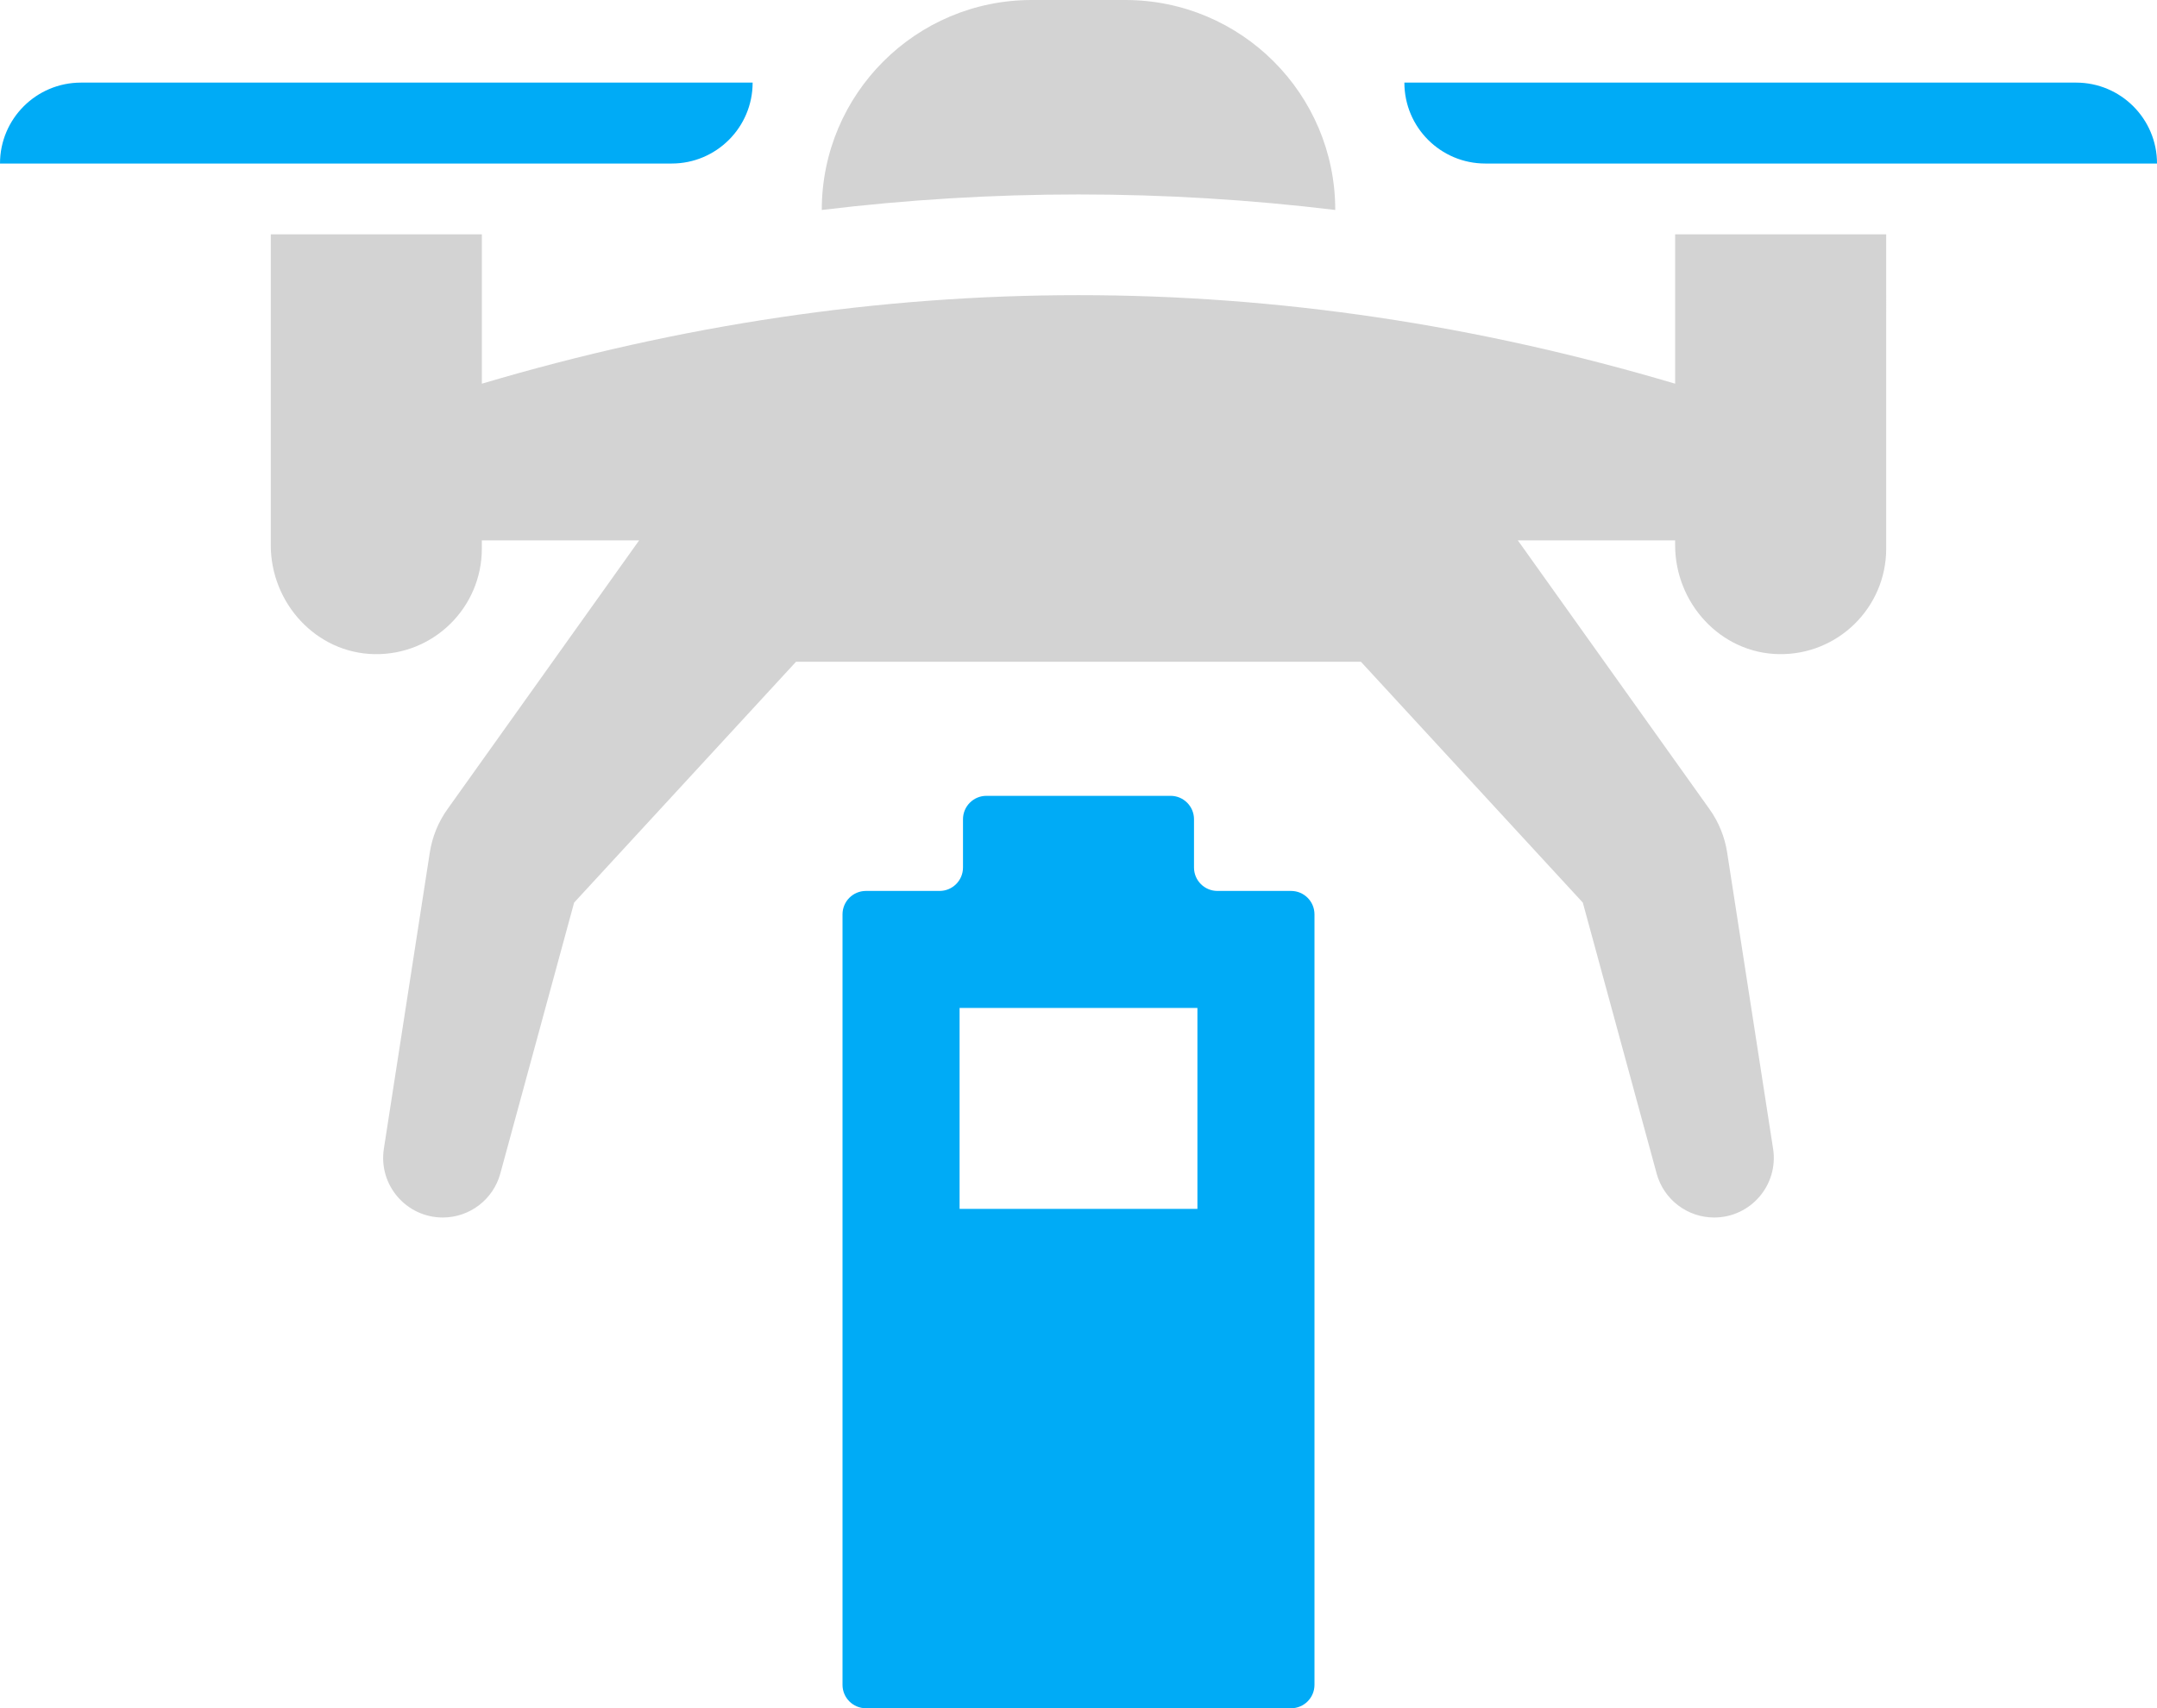 <?xml version='1.0' encoding='utf-8'?>
<svg xmlns="http://www.w3.org/2000/svg" id="Layer_2" data-name="Layer 2" viewBox="0 0 122.645 97.15">
  <g id="Color" fill="#00ABF6">
    <path d="M42.794,4.698H4.602C2.06,4.698,0,6.759,0,9.3h38.192c2.542,0,4.602-2.06,4.602-4.602Z" />
    <path d="M84.454,9.3h38.192c0-2.542-2.06-4.602-4.602-4.602h-38.192c0,2.542,2.06,4.602,4.602,4.602Z" />
    <path d="M73.409,50.668h-4.188c-.735,0-1.331-.596-1.331-1.331v-2.746c0-.735-.596-1.331-1.331-1.331h-10.473c-.735,0-1.331.596-1.331,1.331v2.746c0,.735-.596,1.331-1.331,1.331h-4.188c-.735,0-1.331.596-1.331,1.331v43.819c0,.735.596,1.331,1.331,1.331h24.173c.735,0,1.331-.596,1.331-1.331v-43.819c0-.735-.596-1.331-1.331-1.331ZM68.084,68.75h-13.523v-11.426h13.523v11.426Z" />
  </g>
  <g id="Grey" fill="#D3D3D3">
    <path d="M75.921,11.941c0-6.595-5.346-11.941-11.941-11.941h-5.314c-6.595,0-11.941,5.346-11.941,11.941h0c9.727-1.176,19.47-1.177,29.197,0Z" />
    <path d="M95.248,21.821c-22.617-6.714-45.233-6.714-67.85,0v-8.493h-12.002v17.674c0,3.304,2.585,6.138,5.888,6.199,3.365.062,6.113-2.648,6.113-6v-.471h8.945l-10.902,15.291c-.521.73-.863,1.572-1.001,2.458l-2.613,16.851c-.319,2.055,1.271,3.91,3.35,3.91,1.529,0,2.869-1.024,3.271-2.499l4.197-15.409,12.617-13.697h32.12l12.617,13.697,4.198,15.409c.402,1.475,1.742,2.499,3.271,2.499,2.079,0,3.669-1.855,3.35-3.91l-2.613-16.851c-.137-.886-.48-1.728-1-2.458l-10.902-15.291h8.945v.272c0,3.304,2.585,6.138,5.888,6.199,3.366.062,6.113-2.648,6.113-6V13.327h-12.001v8.493Z" />
  </g>
</svg>